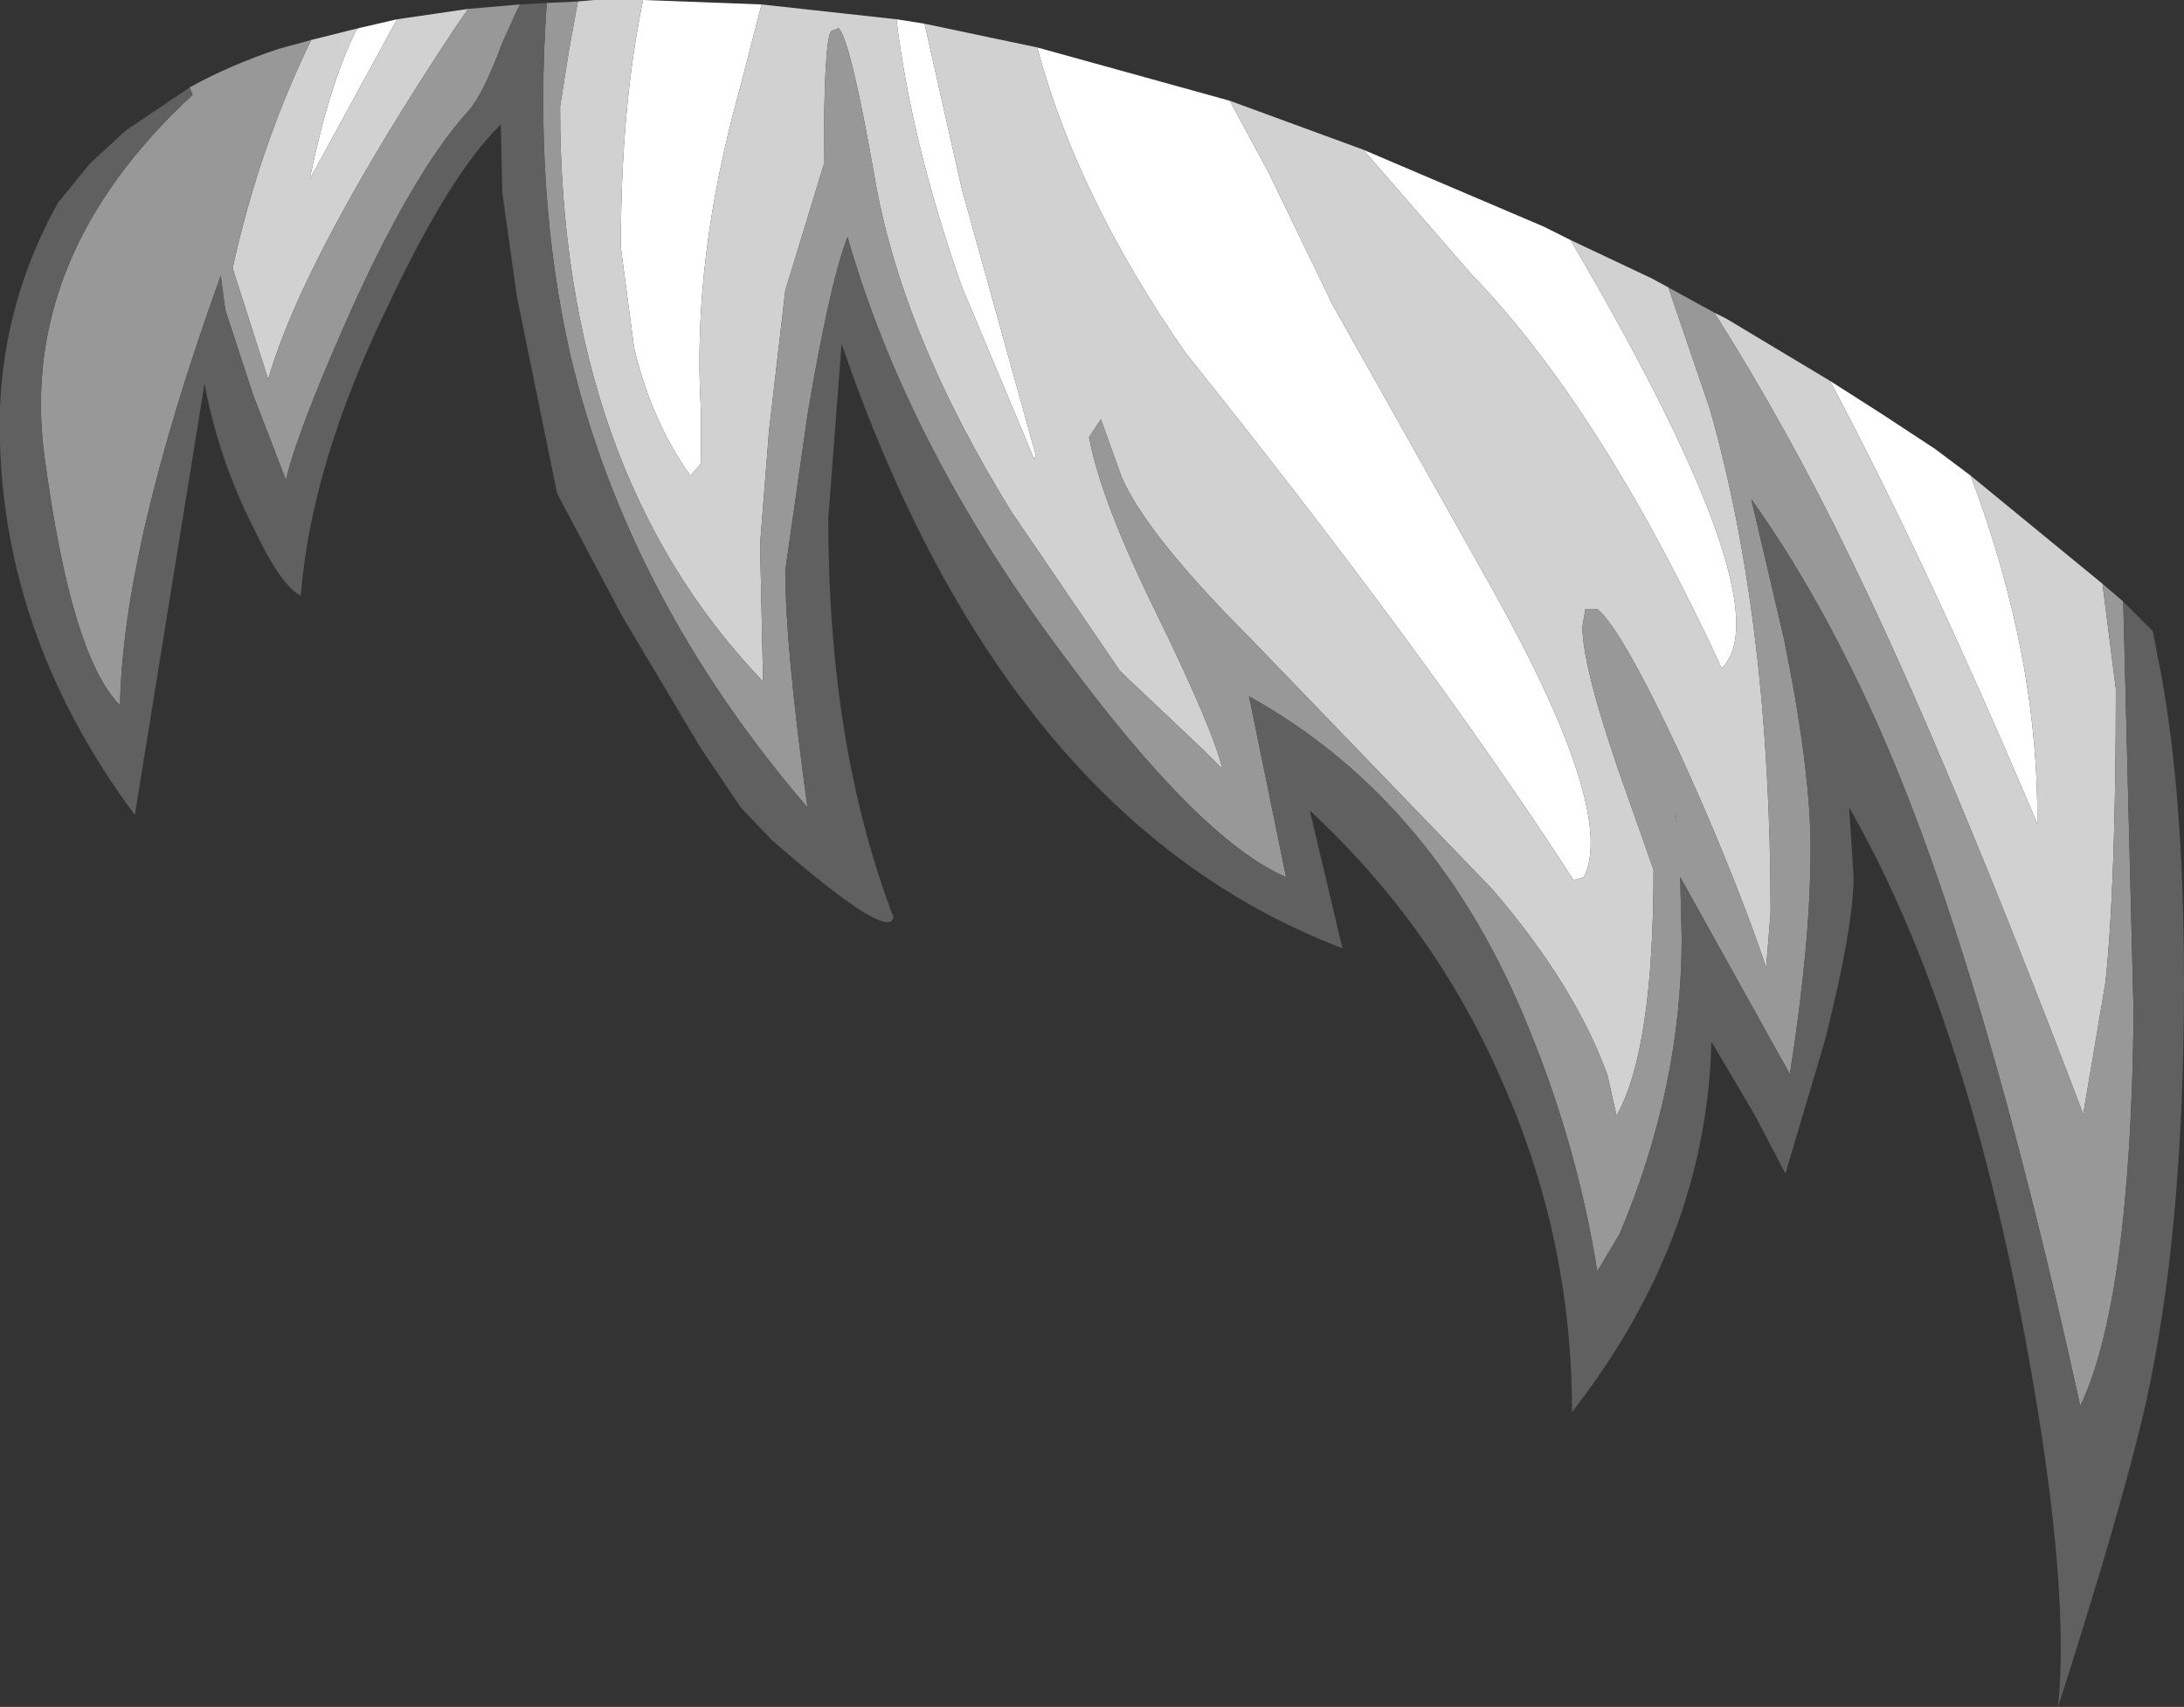 <?xml version="1.0" encoding="UTF-8" standalone="no"?>
<svg xmlns:ffdec="https://www.free-decompiler.com/flash" xmlns:xlink="http://www.w3.org/1999/xlink" ffdec:objectType="shape" height="57.6px" width="73.7px" xmlns="http://www.w3.org/2000/svg">
  <rect width="100%" height="100%" fill="#333333" stroke="none"/>
  <g transform="matrix(1.0, 0.0, 0.0, 1.0, 57.65, 31.8)">
    <path d="M4.1 -18.95 L5.9 -17.8 7.65 -16.65 8.85 -15.75 Q11.15 -9.65 11.1 -4.0 7.35 -12.85 4.1 -18.95 M-45.55 -30.85 L-44.25 -31.15 -47.2 -25.75 Q-46.55 -28.9 -45.65 -30.75 L-45.55 -30.85 M-35.95 -31.8 L-31.95 -31.65 -32.7 -28.75 Q-34.3 -23.0 -34.0 -18.0 L-34.0 -16.15 -34.35 -15.75 Q-35.65 -17.55 -36.25 -20.05 L-36.7 -23.45 Q-36.7 -28.2 -35.95 -31.8 M-27.4 -31.15 L-26.45 -31.0 -25.2 -25.45 -22.7 -16.45 -22.75 -16.3 -25.2 -22.15 Q-26.9 -27.0 -27.4 -31.15 M-22.65 -30.2 L-16.15 -28.4 -14.85 -26.0 -12.7 -21.55 -7.25 -11.85 Q-3.1 -4.4 -4.2 -2.2 L-4.55 -2.1 Q-9.4 -9.6 -17.65 -19.9 -21.3 -25.15 -22.65 -30.2 M-11.65 -26.75 L-5.55 -24.15 -4.65 -23.7 Q2.6 -11.35 0.45 -9.25 -3.6 -18.0 -8.0 -22.55 L-11.65 -26.75" fill="#ffffff" fill-rule="evenodd" stroke="none"/>
    <path d="M8.85 -15.75 L13.3 -12.1 13.75 -8.55 Q13.75 -1.95 13.4 1.35 L12.65 5.8 Q8.05 -6.3 4.8 -12.95 2.7 -17.3 0.2 -21.25 L0.6 -21.05 4.1 -18.95 Q7.35 -12.85 11.1 -4.0 11.15 -9.65 8.85 -15.75 M-47.15 -30.45 L-45.55 -30.85 -45.65 -30.75 Q-46.55 -28.9 -47.2 -25.75 L-44.25 -31.15 -41.85 -31.5 -42.3 -30.85 Q-47.4 -23.15 -48.6 -19.0 L-49.8 -22.75 Q-48.9 -26.85 -47.15 -30.45 M-38.15 -31.75 L-37.6 -31.8 -35.95 -31.8 Q-36.7 -28.2 -36.7 -23.45 L-36.25 -20.05 Q-35.65 -17.55 -34.35 -15.75 L-34.0 -16.15 -34.0 -18.0 Q-34.3 -23.0 -32.7 -28.75 L-31.95 -31.65 -27.4 -31.15 Q-26.9 -27.0 -25.2 -22.15 L-22.75 -16.3 -22.7 -16.45 -25.2 -25.45 -26.45 -31.0 -22.65 -30.2 Q-21.3 -25.15 -17.65 -19.9 -9.4 -9.6 -4.55 -2.1 L-4.2 -2.2 Q-3.1 -4.4 -7.25 -11.85 L-12.7 -21.55 -14.85 -26.0 -16.15 -28.4 -11.65 -26.75 -8.0 -22.55 Q-3.6 -18.0 0.45 -9.25 2.6 -11.35 -4.65 -23.7 L-1.9 -22.4 -1.35 -22.1 0.05 -18.0 Q2.1 -10.8 2.1 -1.0 L1.95 0.85 Q0.85 -2.4 -1.0 -6.45 -2.95 -10.6 -3.75 -11.25 L-4.15 -11.25 -4.25 -10.65 Q-4.25 -9.35 -3.05 -5.85 L-1.85 -2.45 Q-1.85 3.65 -3.1 5.85 L-3.4 4.5 Q-4.5 1.45 -7.3 -1.8 L-15.45 -10.25 Q-18.95 -13.75 -19.8 -15.7 L-20.5 -17.65 -20.9 -17.05 Q-20.5 -14.9 -18.6 -11.05 -16.7 -7.15 -16.4 -5.85 L-17.05 -6.5 -19.85 -9.15 -23.5 -14.5 Q-27.25 -20.55 -28.15 -25.9 -28.95 -30.45 -29.35 -30.85 L-29.6 -30.75 Q-29.85 -30.45 -29.85 -26.25 L-31.15 -22.0 -31.7 -17.25 -32.0 -13.45 -31.9 -8.8 Q-38.75 -15.95 -38.75 -28.2 L-38.45 -30.1 -38.15 -31.75 M-1.1 -4.15 L-1.15 -4.4 -1.05 -4.05 -1.1 -4.15" fill="#d1d1d1" fill-rule="evenodd" stroke="none"/>
    <path d="M13.3 -12.1 L14.0 -11.5 14.35 2.4 Q14.25 12.05 12.55 15.65 9.2 0.35 5.6 -7.6 3.7 -11.8 1.45 -14.95 L2.55 -10.25 Q3.45 -5.85 3.45 -3.15 3.45 0.0 2.75 4.45 L-0.95 -2.2 -0.9 -0.15 Q-0.9 4.9 -3.0 9.85 L-3.75 11.1 Q-4.4 7.0 -6.0 3.05 -9.1 -4.75 -15.5 -8.3 L-14.25 -2.2 Q-17.15 -3.45 -21.7 -9.6 -27.0 -16.65 -29.05 -23.8 -29.65 -22.25 -30.4 -17.8 L-31.15 -12.55 Q-31.15 -10.0 -30.4 -4.55 -36.45 -11.6 -38.4 -19.8 -39.65 -25.3 -39.2 -31.7 L-38.15 -31.75 -38.45 -30.1 -38.75 -28.2 Q-38.75 -15.95 -31.9 -8.8 L-32.0 -13.45 -31.7 -17.25 -31.15 -22.0 -29.85 -26.25 Q-29.85 -30.45 -29.6 -30.75 L-29.35 -30.85 Q-28.95 -30.45 -28.15 -25.9 -27.25 -20.55 -23.5 -14.5 L-19.85 -9.15 -17.05 -6.5 -16.4 -5.85 Q-16.7 -7.15 -18.6 -11.05 -20.5 -14.9 -20.9 -17.05 L-20.5 -17.65 -19.8 -15.7 Q-18.95 -13.75 -15.45 -10.25 L-7.3 -1.8 Q-4.5 1.45 -3.4 4.5 L-3.1 5.85 Q-1.85 3.65 -1.85 -2.45 L-3.05 -5.85 Q-4.25 -9.35 -4.25 -10.65 L-4.15 -11.25 -3.75 -11.25 Q-2.95 -10.6 -1.0 -6.45 0.85 -2.4 1.95 0.85 L2.1 -1.0 Q2.1 -10.8 0.05 -18.0 L-1.35 -22.1 0.2 -21.25 Q2.7 -17.3 4.8 -12.95 8.05 -6.3 12.65 5.8 L13.4 1.35 Q13.75 -1.95 13.75 -8.55 L13.3 -12.1 M-51.25 -28.85 Q-49.9 -29.6 -48.25 -30.15 L-47.15 -30.45 Q-48.9 -26.85 -49.8 -22.75 L-48.6 -19.0 Q-47.4 -23.15 -42.3 -30.85 L-41.85 -31.5 -40.1 -31.65 -40.25 -31.35 -40.7 -30.35 Q-41.35 -28.6 -41.85 -28.05 -43.75 -25.95 -45.95 -21.0 -47.65 -17.15 -48.0 -15.6 L-49.1 -18.45 -50.05 -21.35 -50.2 -22.5 Q-53.5 -13.35 -53.6 -8.0 -55.25 -9.65 -56.15 -16.4 -57.05 -23.15 -51.15 -28.6 L-51.25 -28.85 M-1.1 -4.15 L-1.05 -4.05 -1.15 -4.4 -1.1 -4.15" fill="#989898" fill-rule="evenodd" stroke="none"/>
    <path d="M14.0 -11.5 L15.0 -10.5 15.15 -9.7 Q16.05 -5.35 16.05 1.35 16.05 9.8 14.75 15.6 13.95 19.1 11.8 25.8 12.25 21.35 10.5 12.35 8.4 1.8 4.75 -4.55 L4.9 -2.2 Q4.9 -0.55 3.95 3.25 L2.6 7.8 1.55 5.8 0.25 3.6 0.1 3.35 Q-0.05 10.0 -4.6 15.85 -4.6 9.95 -7.0 4.6 -9.25 -0.55 -13.45 -4.45 L-12.35 0.2 Q-23.75 -4.15 -29.25 -20.2 L-29.7 -14.3 Q-29.7 -6.6 -27.5 -0.85 -27.65 0.0 -31.6 -3.45 L-32.65 -4.55 -34.0 -6.55 -36.65 -11.0 -38.85 -15.15 -40.2 -21.75 -40.7 -25.3 -40.75 -27.6 Q-42.45 -25.95 -44.55 -21.5 -47.15 -16.15 -47.5 -11.7 -48.15 -12.0 -49.1 -14.0 -50.25 -16.25 -50.75 -18.85 L-53.1 -4.3 Q-57.45 -10.15 -57.65 -16.85 -57.8 -21.15 -55.7 -24.95 L-54.6 -26.3 -53.4 -27.4 -51.25 -28.85 -51.15 -28.6 Q-57.05 -23.15 -56.15 -16.4 -55.25 -9.65 -53.6 -8.0 -53.5 -13.35 -50.2 -22.5 L-50.05 -21.35 -49.1 -18.45 -48.0 -15.6 Q-47.65 -17.15 -45.95 -21.0 -43.75 -25.95 -41.85 -28.05 -41.35 -28.6 -40.7 -30.35 L-40.25 -31.35 -40.1 -31.65 -39.2 -31.7 Q-39.65 -25.3 -38.4 -19.8 -36.45 -11.6 -30.4 -4.55 -31.15 -10.0 -31.15 -12.55 L-30.4 -17.8 Q-29.65 -22.25 -29.05 -23.8 -27.0 -16.65 -21.7 -9.6 -17.15 -3.45 -14.25 -2.2 L-15.5 -8.3 Q-9.1 -4.75 -6.0 3.05 -4.4 7.0 -3.75 11.1 L-3.0 9.85 Q-0.9 4.9 -0.9 -0.15 L-0.95 -2.2 2.75 4.45 Q3.45 0.0 3.45 -3.15 3.45 -5.85 2.55 -10.25 L1.45 -14.95 Q3.7 -11.8 5.6 -7.6 9.2 0.35 12.55 15.65 14.25 12.05 14.35 2.4 L14.0 -11.5" fill="#606060" fill-rule="evenodd" stroke="none"/>
  </g>
</svg>
